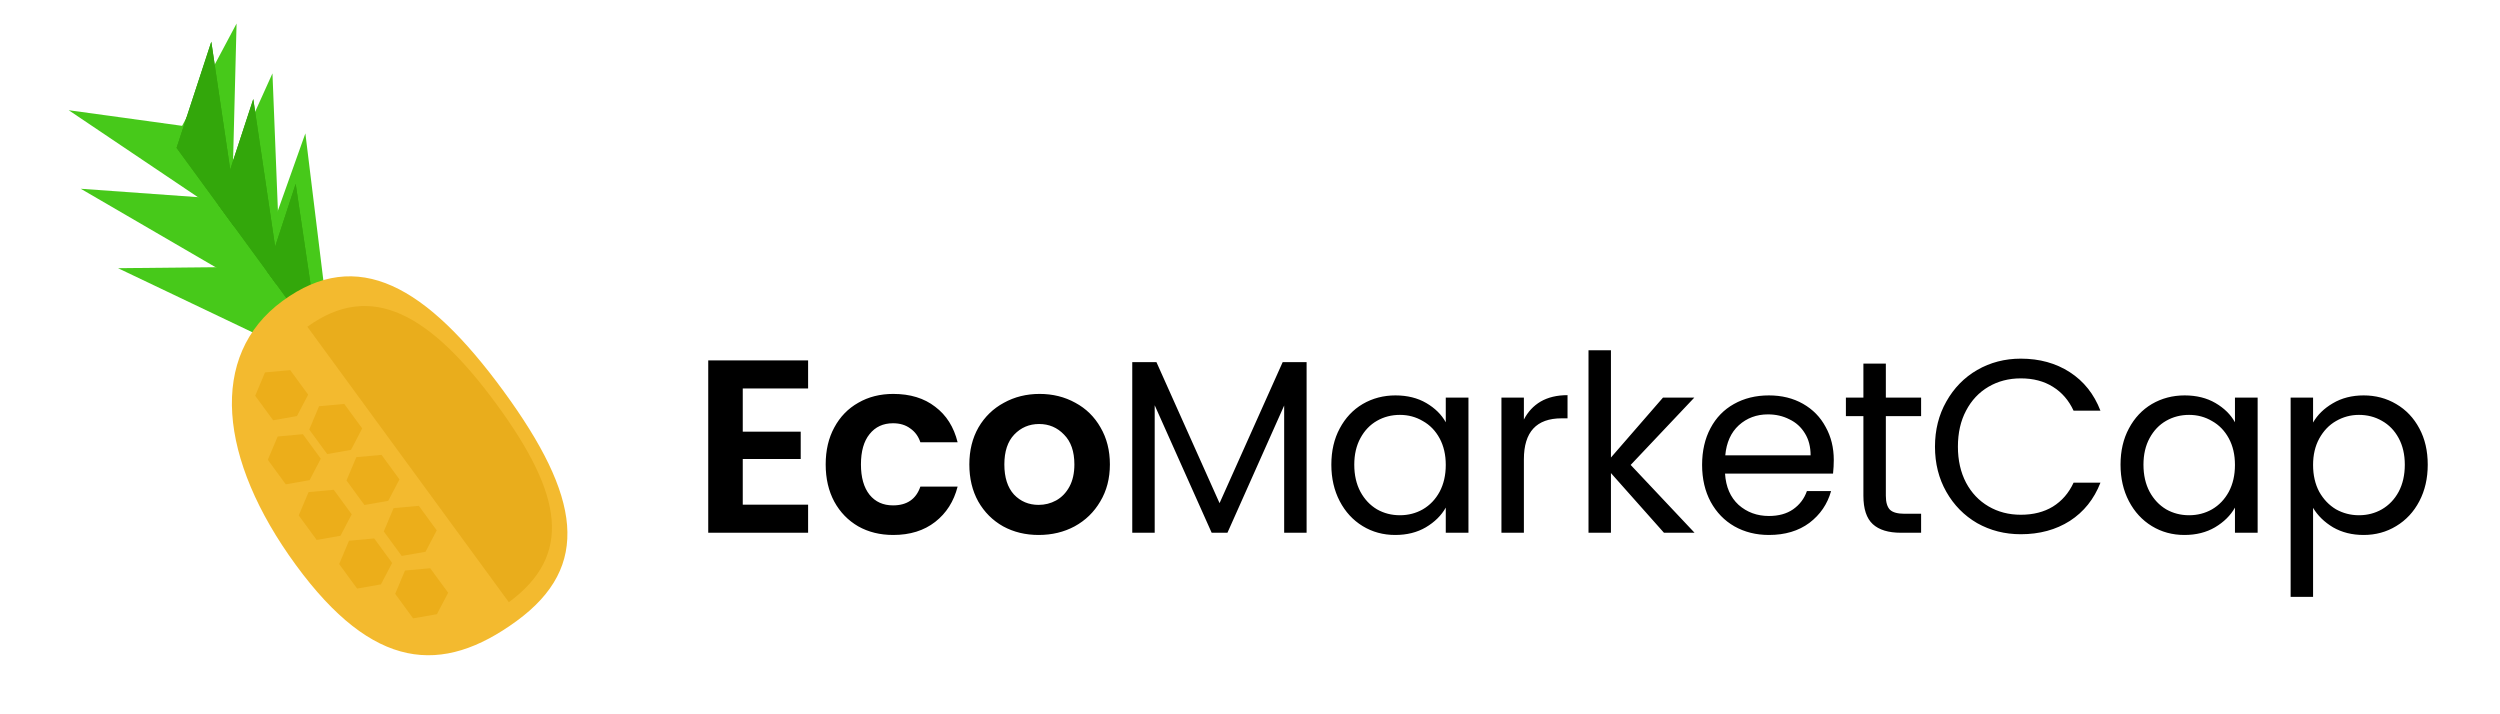 <svg width="231" height="66" viewBox="0 0 231 66" fill="none" xmlns="http://www.w3.org/2000/svg">
<path d="M68.631 35.897V39.884H73.986V42.413H68.631V46.629H74.669V49.226H65.441V33.299H74.669V35.897H68.631ZM76.293 42.914C76.293 41.608 76.558 40.469 77.09 39.497C77.622 38.509 78.358 37.75 79.3 37.218C80.242 36.671 81.32 36.398 82.536 36.398C84.1 36.398 85.391 36.793 86.409 37.583C87.442 38.357 88.133 39.451 88.483 40.864H85.042C84.86 40.317 84.548 39.892 84.108 39.588C83.683 39.269 83.151 39.109 82.513 39.109C81.602 39.109 80.88 39.444 80.348 40.112C79.817 40.765 79.551 41.699 79.551 42.914C79.551 44.115 79.817 45.049 80.348 45.717C80.88 46.37 81.602 46.697 82.513 46.697C83.804 46.697 84.647 46.12 85.042 44.965H88.483C88.133 46.332 87.442 47.419 86.409 48.224C85.376 49.029 84.085 49.431 82.536 49.431C81.32 49.431 80.242 49.165 79.3 48.634C78.358 48.087 77.622 47.327 77.09 46.355C76.558 45.368 76.293 44.221 76.293 42.914ZM95.969 49.431C94.754 49.431 93.66 49.165 92.688 48.634C91.716 48.087 90.949 47.32 90.387 46.332C89.84 45.345 89.567 44.206 89.567 42.914C89.567 41.623 89.847 40.484 90.41 39.497C90.987 38.509 91.769 37.75 92.757 37.218C93.744 36.671 94.845 36.398 96.06 36.398C97.276 36.398 98.377 36.671 99.364 37.218C100.352 37.75 101.126 38.509 101.688 39.497C102.266 40.484 102.554 41.623 102.554 42.914C102.554 44.206 102.258 45.345 101.666 46.332C101.088 47.32 100.299 48.087 99.296 48.634C98.309 49.165 97.2 49.431 95.969 49.431ZM95.969 46.651C96.546 46.651 97.086 46.515 97.587 46.241C98.103 45.953 98.514 45.527 98.817 44.965C99.121 44.403 99.273 43.72 99.273 42.914C99.273 41.715 98.954 40.795 98.316 40.157C97.693 39.504 96.926 39.178 96.015 39.178C95.103 39.178 94.336 39.504 93.713 40.157C93.106 40.795 92.802 41.715 92.802 42.914C92.802 44.115 93.098 45.041 93.691 45.694C94.298 46.332 95.058 46.651 95.969 46.651ZM120.73 33.459V49.226H118.657V37.469L113.416 49.226H111.958L106.694 37.446V49.226H104.621V33.459H106.854L112.687 46.492L118.52 33.459H120.73ZM123.016 42.937C123.016 41.661 123.275 40.545 123.791 39.588C124.307 38.616 125.014 37.864 125.91 37.332C126.821 36.8 127.832 36.535 128.941 36.535C130.034 36.535 130.984 36.77 131.789 37.241C132.594 37.712 133.194 38.304 133.589 39.018V36.74H135.685V49.226H133.589V46.902C133.179 47.631 132.563 48.239 131.743 48.725C130.938 49.196 129.996 49.431 128.918 49.431C127.809 49.431 126.806 49.158 125.91 48.611C125.014 48.064 124.307 47.297 123.791 46.31C123.275 45.322 123.016 44.198 123.016 42.937ZM133.589 42.96C133.589 42.018 133.399 41.198 133.019 40.499C132.639 39.8 132.123 39.269 131.47 38.904C130.832 38.525 130.125 38.335 129.351 38.335C128.576 38.335 127.87 38.517 127.232 38.882C126.594 39.246 126.085 39.778 125.705 40.477C125.325 41.175 125.135 41.995 125.135 42.937C125.135 43.894 125.325 44.73 125.705 45.444C126.085 46.142 126.594 46.682 127.232 47.062C127.87 47.426 128.576 47.608 129.351 47.608C130.125 47.608 130.832 47.426 131.47 47.062C132.123 46.682 132.639 46.142 133.019 45.444C133.399 44.73 133.589 43.902 133.589 42.96ZM140.807 38.767C141.171 38.054 141.688 37.499 142.356 37.104C143.04 36.709 143.868 36.512 144.84 36.512V38.654H144.293C141.969 38.654 140.807 39.914 140.807 42.436V49.226H138.733V36.74H140.807V38.767ZM153.75 49.226L148.851 43.712V49.226H146.778V32.365H148.851V42.276L153.659 36.74H156.553L150.674 42.96L156.576 49.226H153.75ZM169.441 42.504C169.441 42.899 169.419 43.317 169.373 43.758H159.393C159.469 44.988 159.887 45.953 160.646 46.651C161.421 47.335 162.355 47.677 163.449 47.677C164.345 47.677 165.089 47.472 165.682 47.062C166.289 46.636 166.715 46.074 166.958 45.375H169.191C168.857 46.575 168.188 47.555 167.186 48.315C166.183 49.059 164.937 49.431 163.449 49.431C162.264 49.431 161.201 49.165 160.259 48.634C159.332 48.102 158.603 47.35 158.071 46.378C157.54 45.391 157.274 44.251 157.274 42.96C157.274 41.669 157.532 40.537 158.049 39.565C158.565 38.593 159.287 37.849 160.213 37.332C161.155 36.8 162.234 36.535 163.449 36.535C164.634 36.535 165.682 36.793 166.593 37.309C167.505 37.826 168.203 38.54 168.689 39.451C169.191 40.347 169.441 41.365 169.441 42.504ZM167.3 42.072C167.3 41.282 167.125 40.606 166.775 40.044C166.426 39.466 165.948 39.033 165.34 38.745C164.748 38.441 164.087 38.289 163.358 38.289C162.31 38.289 161.413 38.623 160.669 39.292C159.94 39.96 159.522 40.887 159.416 42.072H167.3ZM174.252 38.449V45.808C174.252 46.416 174.381 46.849 174.639 47.107C174.897 47.35 175.346 47.472 175.984 47.472H177.51V49.226H175.642C174.487 49.226 173.621 48.96 173.044 48.429C172.467 47.897 172.178 47.023 172.178 45.808V38.449H170.561V36.74H172.178V33.595H174.252V36.74H177.51V38.449H174.252ZM178.792 41.274C178.792 39.724 179.141 38.335 179.84 37.104C180.539 35.859 181.488 34.886 182.688 34.188C183.904 33.489 185.248 33.139 186.721 33.139C188.453 33.139 189.965 33.557 191.256 34.393C192.547 35.228 193.489 36.413 194.081 37.947H191.598C191.157 36.99 190.519 36.254 189.684 35.737C188.863 35.221 187.876 34.962 186.721 34.962C185.613 34.962 184.618 35.221 183.737 35.737C182.855 36.254 182.164 36.99 181.663 37.947C181.162 38.889 180.911 39.998 180.911 41.274C180.911 42.535 181.162 43.644 181.663 44.601C182.164 45.542 182.855 46.272 183.737 46.788C184.618 47.304 185.613 47.563 186.721 47.563C187.876 47.563 188.863 47.312 189.684 46.811C190.519 46.294 191.157 45.558 191.598 44.601H194.081C193.489 46.12 192.547 47.297 191.256 48.132C189.965 48.953 188.453 49.363 186.721 49.363C185.248 49.363 183.904 49.021 182.688 48.337C181.488 47.639 180.539 46.674 179.84 45.444C179.141 44.213 178.792 42.823 178.792 41.274ZM195.937 42.937C195.937 41.661 196.196 40.545 196.712 39.588C197.228 38.616 197.935 37.864 198.831 37.332C199.743 36.8 200.753 36.535 201.862 36.535C202.955 36.535 203.905 36.77 204.71 37.241C205.515 37.712 206.115 38.304 206.51 39.018V36.74H208.606V49.226H206.51V46.902C206.1 47.631 205.484 48.239 204.664 48.725C203.859 49.196 202.917 49.431 201.839 49.431C200.73 49.431 199.727 49.158 198.831 48.611C197.935 48.064 197.228 47.297 196.712 46.31C196.196 45.322 195.937 44.198 195.937 42.937ZM206.51 42.96C206.51 42.018 206.32 41.198 205.94 40.499C205.56 39.8 205.044 39.269 204.391 38.904C203.753 38.525 203.046 38.335 202.272 38.335C201.497 38.335 200.791 38.517 200.153 38.882C199.515 39.246 199.006 39.778 198.626 40.477C198.246 41.175 198.056 41.995 198.056 42.937C198.056 43.894 198.246 44.73 198.626 45.444C199.006 46.142 199.515 46.682 200.153 47.062C200.791 47.426 201.497 47.608 202.272 47.608C203.046 47.608 203.753 47.426 204.391 47.062C205.044 46.682 205.56 46.142 205.94 45.444C206.32 44.73 206.51 43.902 206.51 42.96ZM213.728 39.041C214.138 38.327 214.746 37.735 215.551 37.264C216.371 36.778 217.32 36.535 218.399 36.535C219.508 36.535 220.51 36.8 221.407 37.332C222.318 37.864 223.032 38.616 223.548 39.588C224.065 40.545 224.323 41.661 224.323 42.937C224.323 44.198 224.065 45.322 223.548 46.31C223.032 47.297 222.318 48.064 221.407 48.611C220.51 49.158 219.508 49.431 218.399 49.431C217.336 49.431 216.394 49.196 215.574 48.725C214.768 48.239 214.153 47.639 213.728 46.925V55.15H211.654V36.74H213.728V39.041ZM222.204 42.937C222.204 41.995 222.014 41.175 221.634 40.477C221.255 39.778 220.738 39.246 220.085 38.882C219.447 38.517 218.741 38.335 217.966 38.335C217.206 38.335 216.5 38.525 215.847 38.904C215.209 39.269 214.692 39.808 214.298 40.522C213.918 41.221 213.728 42.033 213.728 42.96C213.728 43.902 213.918 44.73 214.298 45.444C214.692 46.142 215.209 46.682 215.847 47.062C216.5 47.426 217.206 47.608 217.966 47.608C218.741 47.608 219.447 47.426 220.085 47.062C220.738 46.682 221.255 46.142 221.634 45.444C222.014 44.73 222.204 43.894 222.204 42.937Z" fill="black"/>
<path d="M30.907 34.319L10.905 24.781L23.833 24.647L28.216 12.324L30.907 34.319Z" fill="#47C91A"/>
<path d="M26.028 28.245L7.461 17.441L19.961 18.338L25.175 6.78L26.028 28.245Z" fill="#47C91A"/>
<path d="M21.396 20.309L6.346 10.183L16.829 11.627L21.859 2.175L21.396 20.309Z" fill="#47C91A"/>
<path fill-rule="evenodd" clip-rule="evenodd" d="M25.506 26.228L25.964 26.432L23.403 9.151L20.195 18.951L20.184 18.951L25.506 26.228Z" fill="#33A70B"/>
<path fill-rule="evenodd" clip-rule="evenodd" d="M25.506 26.228L25.964 26.432L23.403 9.151L20.195 18.951L20.184 18.951L25.506 26.228Z" fill="#33A70B"/>
<path fill-rule="evenodd" clip-rule="evenodd" d="M21.63 20.934L22.086 21.137L19.525 3.856L16.317 13.656L16.308 13.657L21.63 20.934Z" fill="#33A70B"/>
<path fill-rule="evenodd" clip-rule="evenodd" d="M21.63 20.934L22.086 21.137L19.525 3.856L16.317 13.656L16.308 13.657L21.63 20.934Z" fill="#33A70B"/>
<path fill-rule="evenodd" clip-rule="evenodd" d="M29.057 31.088L29.438 31.258L27.322 16.982L24.672 25.078L24.661 25.079L29.057 31.088Z" fill="#33A70B"/>
<path fill-rule="evenodd" clip-rule="evenodd" d="M29.057 31.088L29.438 31.258L27.322 16.982L24.672 25.078L24.661 25.079L29.057 31.088Z" fill="#33A70B"/>
<path d="M46.524 36.135C53.656 45.886 54.649 52.324 47.742 57.375C40.836 62.427 34.468 61.952 27.336 52.202C20.205 42.451 19.206 32.855 26.113 27.803C33.02 22.752 39.392 26.384 46.524 36.135Z" fill="#F3BA2F"/>
<path fill-rule="evenodd" clip-rule="evenodd" d="M47.017 55.645C52.905 51.303 52.037 45.77 45.917 37.402C39.797 29.034 34.326 25.901 28.401 30.193L47.017 55.645Z" fill="#E9AD1C"/>
<path d="M36.515 54.871L37.423 52.717L39.752 52.504L41.409 54.77L40.373 56.75L38.172 57.137L36.515 54.871Z" fill="#ECAE1A"/>
<path d="M31.34 52.118L32.248 49.964L34.577 49.751L36.234 52.017L35.198 53.997L32.997 54.384L31.34 52.118Z" fill="#ECAE1A"/>
<path d="M27.604 47.625L28.512 45.47L30.84 45.257L32.498 47.523L31.462 49.504L29.261 49.89L27.604 47.625Z" fill="#ECAE1A"/>
<path d="M24.748 42.486L25.657 40.332L27.985 40.119L29.642 42.385L28.607 44.365L26.405 44.752L24.748 42.486Z" fill="#ECAE1A"/>
<path d="M23.58 36.566L24.488 34.411L26.817 34.199L28.474 36.464L27.439 38.445L25.238 38.832L23.58 36.566Z" fill="#ECAE1A"/>
<path d="M28.573 39.689L29.482 37.534L31.81 37.322L33.467 39.587L32.432 41.568L30.231 41.955L28.573 39.689Z" fill="#ECAE1A"/>
<path d="M32.017 44.397L32.925 42.242L35.254 42.029L36.911 44.295L35.875 46.275L33.674 46.662L32.017 44.397Z" fill="#ECAE1A"/>
<path d="M35.461 49.105L36.369 46.95L38.698 46.737L40.355 49.003L39.319 50.983L37.118 51.37L35.461 49.105Z" fill="#ECAE1A"/>
</svg>
